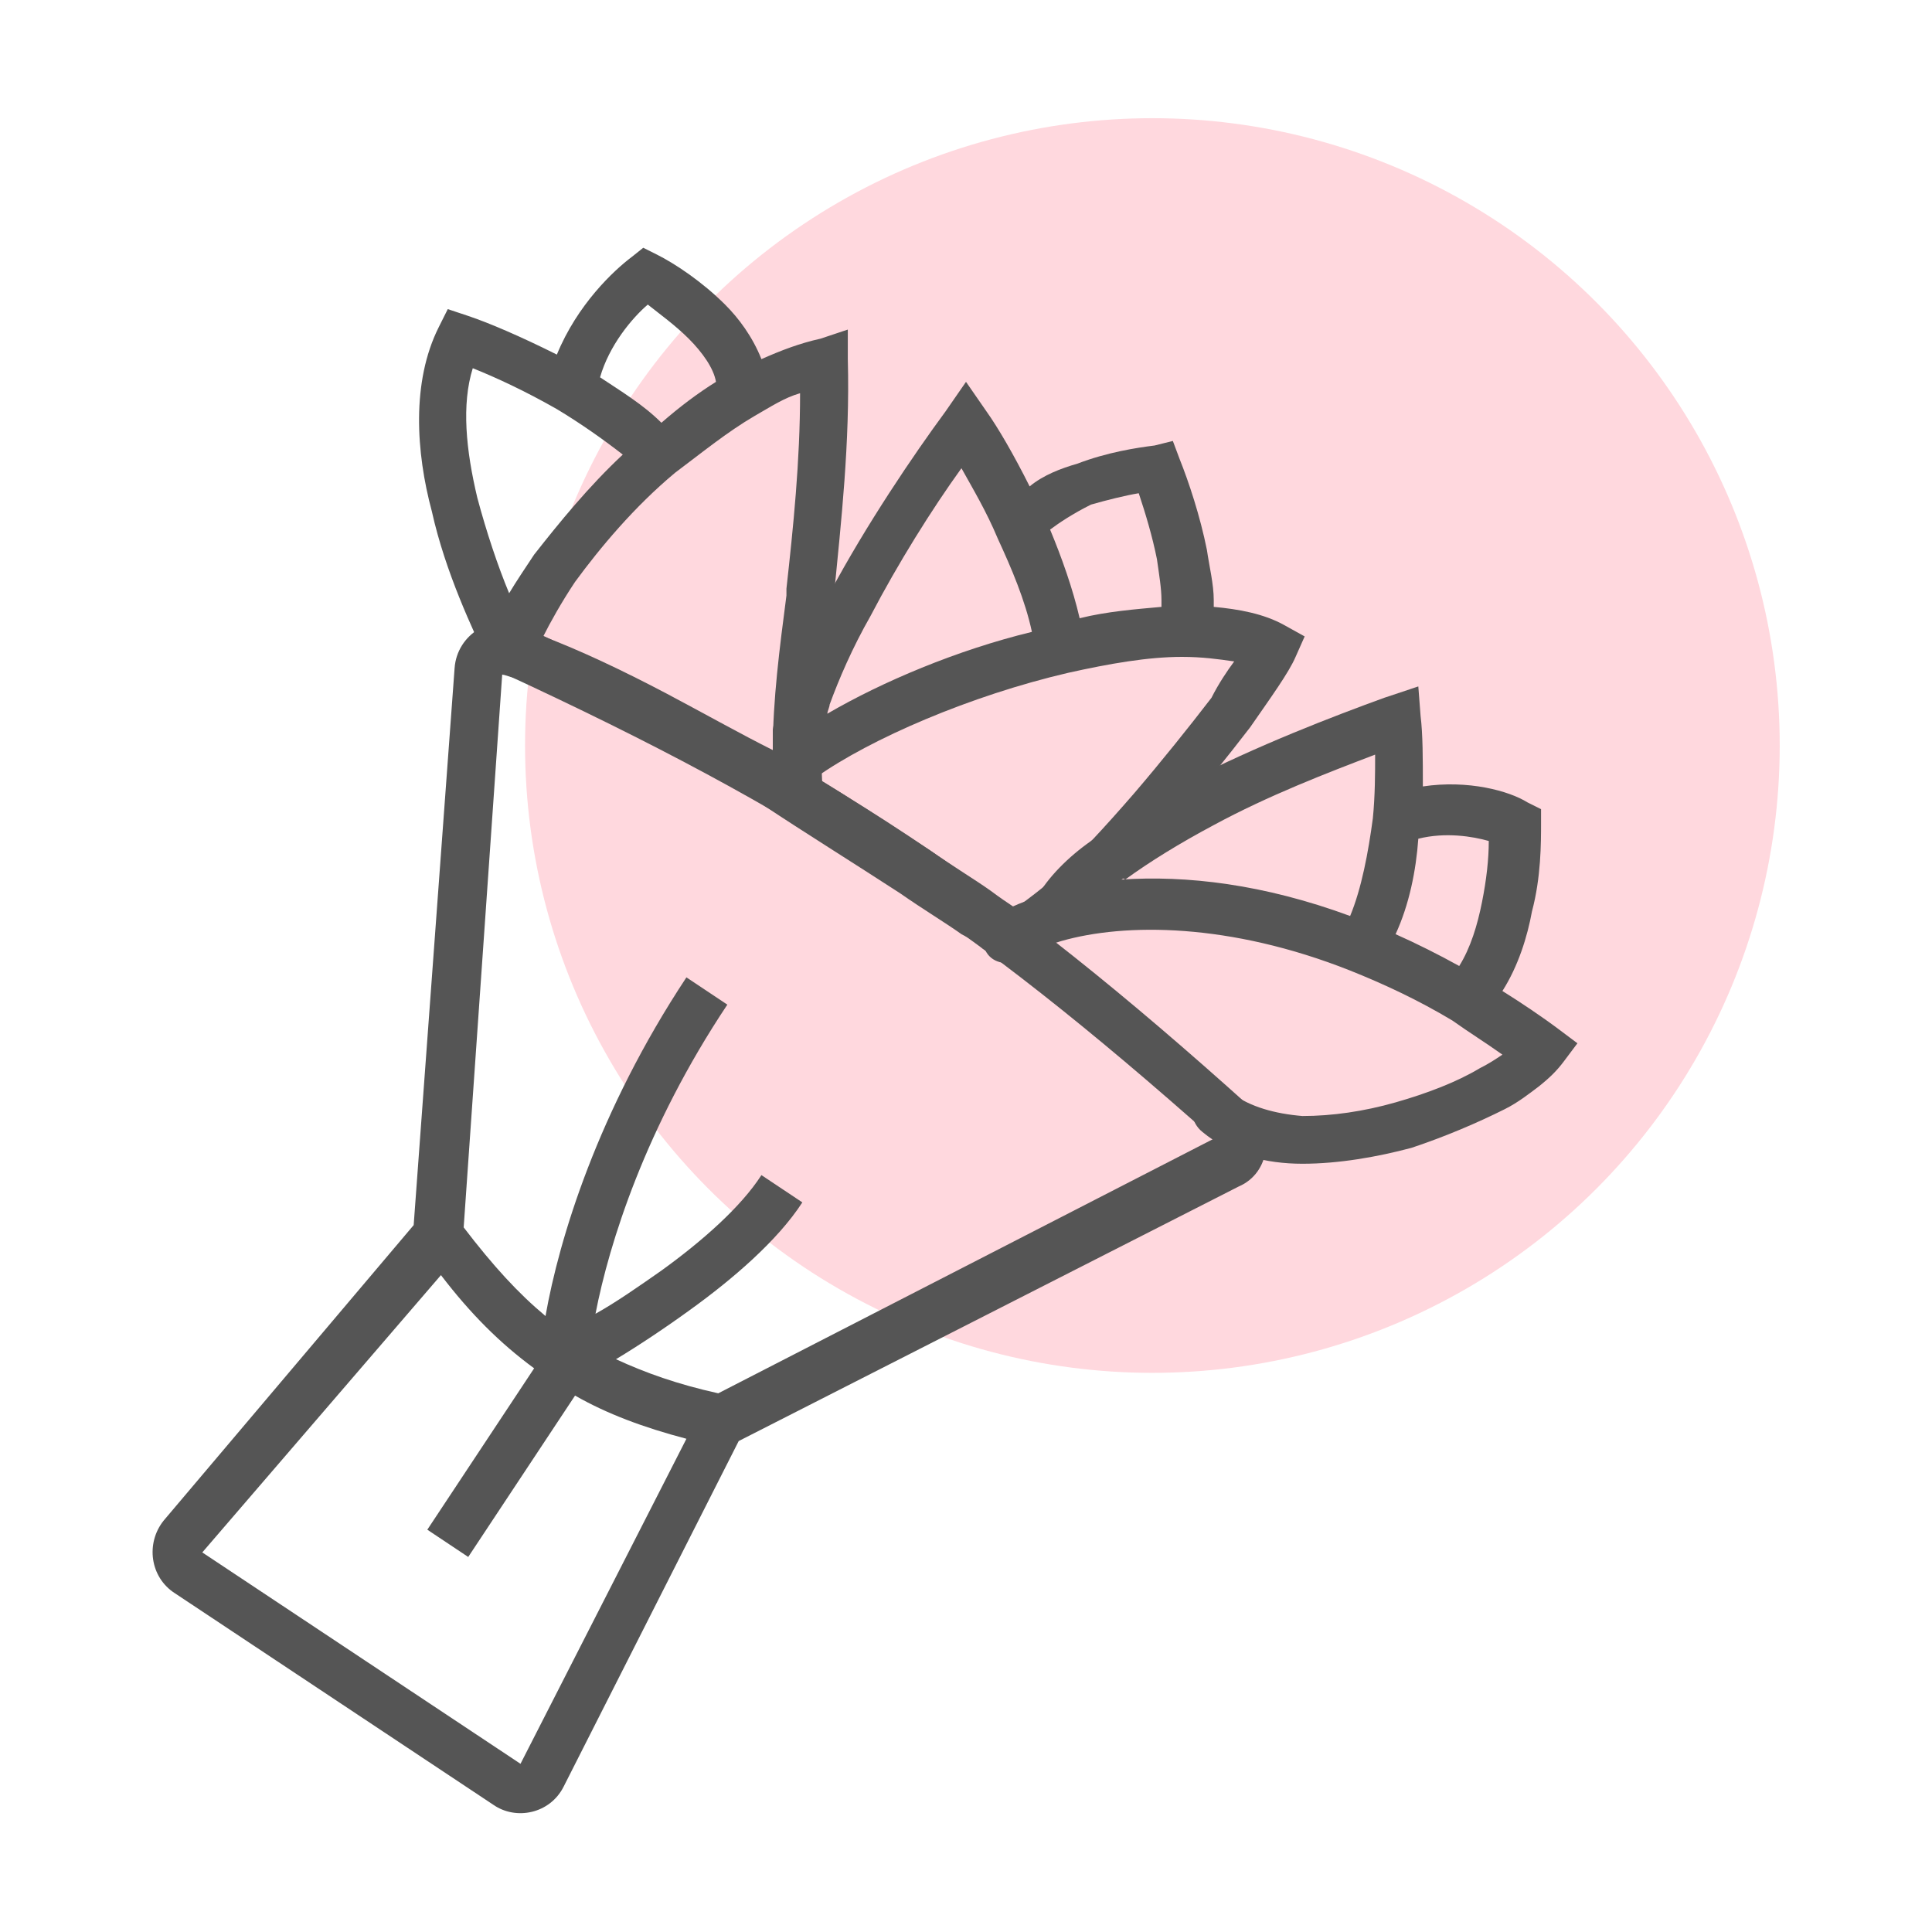 <?xml version="1.0" encoding="utf-8"?>
<!-- Generator: Adobe Illustrator 27.6.1, SVG Export Plug-In . SVG Version: 6.00 Build 0)  -->
<svg version="1.1" id="Layer_1" xmlns="http://www.w3.org/2000/svg" xmlns:xlink="http://www.w3.org/1999/xlink" x="0px" y="0px"
	 width="85px" height="85px" viewBox="0 0 85 85" enable-background="new 0 0 85 85" xml:space="preserve">
<g>
	<circle opacity="0.2" fill="#FF3C5D" cx="50.7" cy="32.8" r="27.6"/>
	<g>
		<path fill-rule="evenodd" clip-rule="evenodd" fill="#555555" d="M62.4,30.2l0.1,1.3c0.1,0.8,0.1,1.9,0.1,3.1
			c2-0.3,3.8,0.2,4.6,0.7l0.6,0.3l0,0.6c0,0.9,0,2.4-0.4,3.9c-0.2,1.1-0.6,2.4-1.3,3.5c0.8,0.5,1.7,1.1,2.5,1.7l0.8,0.6l-0.6,0.8
			c-0.3,0.4-0.6,0.7-1.1,1.1c-0.4,0.3-0.9,0.7-1.5,1c-1.2,0.6-2.6,1.2-4.1,1.7c-1.5,0.4-3.2,0.7-4.8,0.7c-1.6,0-3.2-0.4-4.4-1.4
			c-0.5-0.4-0.6-1.1-0.2-1.5c0.4-0.5,1.1-0.6,1.5-0.2c0.8,0.6,1.9,0.9,3.1,1c1.3,0,2.7-0.2,4.1-0.6c1.4-0.4,2.7-0.9,3.7-1.5
			c0.4-0.2,0.7-0.4,1-0.6c-0.7-0.5-1.5-1-2.2-1.5c-1.5-0.9-3-1.6-4.5-2.2c-5.3-2.1-9.9-2.1-12.7-1.3c-0.7,0.2-1.3,0.5-1.8,0.8
			c-0.5,0.3-1.2,0.2-1.5-0.3c-0.3-0.5-0.2-1.2,0.3-1.5c0.5-0.4,1.2-0.7,1.9-0.9c0.5-0.9,1.4-1.8,2.4-2.5c1.2-0.9,2.7-1.8,4.2-2.6
			c3.1-1.6,6.5-2.9,8.7-3.7L62.4,30.2z M49.3,38.7c2.9-0.2,6.3,0.2,10.1,1.6c0.5-1.2,0.8-2.8,1-4.3c0.1-1,0.1-2,0.1-2.8
			c-2.1,0.8-4.7,1.8-7.1,3.1c-1.5,0.8-2.8,1.6-3.9,2.4C49.4,38.6,49.4,38.7,49.3,38.7z M61.4,41.1c0.9,0.4,1.9,0.9,2.8,1.4
			c0.5-0.8,0.8-1.8,1-2.8c0.2-1,0.3-1.9,0.3-2.7c-0.7-0.2-1.9-0.4-3.1-0.1C62.3,38.3,62,39.8,61.4,41.1z"/>
		<path fill-rule="evenodd" clip-rule="evenodd" fill="#555555" d="M51.6,19.4l0.3,0.8c0.4,1,0.9,2.5,1.2,4c0.1,0.7,0.3,1.5,0.3,2.2
			c0,0.1,0,0.2,0,0.3c1.1,0.1,2.2,0.3,3.1,0.8l0.9,0.5l-0.4,0.9c-0.3,0.7-1.1,1.8-2,3.1c-1,1.3-2.2,2.8-3.5,4.3
			c-1.3,1.5-2.6,2.9-3.7,3.9c-0.6,0.5-1.1,1-1.6,1.3c-0.2,0.2-0.5,0.3-0.7,0.4c-0.2,0.1-0.5,0.2-0.9,0.2l-0.5,0L43.6,42c0,0,0,0,0,0
			c0,0,0,0-0.1-0.1c-0.1-0.1-0.2-0.1-0.3-0.2c-0.2-0.2-0.5-0.4-0.9-0.6c-0.7-0.5-1.7-1.1-2.7-1.8c-2-1.3-4.4-2.8-5.9-3.8L33,35
			l0.4-0.8c0,0,0,0,0-0.1c0,0,0,0,0,0c0,0,0,0,0,0l0,0l0,0c0,0,0,0,0-0.1c0-0.1,0-0.2,0.1-0.3c0.1-0.3,0.3-0.5,0.5-0.7
			c0-0.3,0-0.6,0-0.9c0.1-0.6,0.3-1.2,0.5-1.8c0.5-1.3,1.2-2.8,2-4.2c1.6-3,3.7-6.1,5.1-8l0.9-1.3l0.9,1.3c0.5,0.7,1.2,1.9,1.9,3.3
			c0.6-0.5,1.4-0.8,2.1-1c1.3-0.5,2.6-0.7,3.4-0.8L51.6,19.4z M46.2,23.3c0.5,1.2,1,2.6,1.3,3.9c1.2-0.3,2.5-0.4,3.6-0.5
			c0-0.1,0-0.2,0-0.3c0-0.5-0.1-1.1-0.2-1.8c-0.2-1-0.5-2-0.8-2.9c-0.6,0.1-1.4,0.3-2.1,0.5C47.2,22.6,46.6,23,46.2,23.3z
			 M45.4,27.8c-0.3-1.4-0.9-2.8-1.5-4.1c-0.5-1.2-1.1-2.2-1.6-3.1c-1.3,1.8-2.8,4.2-4,6.5c-0.8,1.4-1.4,2.8-1.8,3.9
			c0,0.1-0.1,0.3-0.1,0.4C38.8,30,42.1,28.6,45.4,27.8z M54.3,29.1c-0.7-0.1-1.4-0.2-2.3-0.2c-1.5,0-3.2,0.3-5,0.7
			c-4.3,1-8.7,2.9-11.1,4.6c1.5,0.9,3.3,2.1,5,3.2c1,0.7,2,1.3,2.7,1.8c0.4,0.3,0.7,0.5,1,0.7c0,0,0,0,0.1,0c0.1,0,0.1-0.1,0.2-0.1
			c0.4-0.3,0.8-0.6,1.4-1.1c1.1-1,2.3-2.3,3.6-3.8c1.2-1.4,2.4-2.9,3.4-4.2C53.6,30.1,54,29.5,54.3,29.1z"/>
		<path fill-rule="evenodd" clip-rule="evenodd" fill="#555555" d="M22.1,29.6L20.4,54c1.3,1.7,2.4,2.9,3.6,3.9
			c0.6-3.4,2.3-9,6.2-14.9l1.8,1.2c-3.6,5.4-5.2,10.5-5.8,13.6c0.9-0.5,1.9-1.2,2.9-1.9c1.8-1.3,3.5-2.8,4.4-4.2l1.8,1.2
			c-1.1,1.7-3.1,3.4-4.9,4.7c-1.1,0.8-2.3,1.6-3.3,2.2c1.3,0.6,2.7,1.1,4.5,1.5l21.8-11.2C42.6,40.5,35.3,35.7,22.1,29.6z
			 M30.2,63.3c-1.9-0.5-3.5-1.1-4.9-1.9l-4.7,7.1l-1.8-1.2l4.7-7.1c-1.5-1.1-2.8-2.4-4.1-4.1L8.9,68.3l14,9.3L30.2,63.3z M18.2,53.9
			L20,29.4c0.1-1.5,1.7-2.5,3.1-1.8c13.4,6.2,20.9,11.2,31.9,21.1c1.1,1,0.9,2.9-0.5,3.5L32.5,63.4l-7.7,15.2
			c-0.6,1.2-2.1,1.5-3.1,0.8l-14-9.3c-1.1-0.7-1.3-2.2-0.5-3.2L18.2,53.9z"/>
		<path fill-rule="evenodd" clip-rule="evenodd" fill="#555555" d="M37.3,14.5l0,1.3c0.1,3.7-0.3,7.2-0.6,10.3c0,0.1,0,0.1,0,0.2
			c-0.4,3.1-0.7,5.9-0.5,8.5l0.1,2l-1.7-1c-1.6-0.9-3.9-2.2-6.3-3.4c-2.4-1.2-4.7-2.3-6.1-2.7l-0.5-0.1l-0.2-0.4
			c-0.7-1.5-1.9-4-2.5-6.7c-0.7-2.6-0.9-5.7,0.3-8.1l0.4-0.8l0.9,0.3c0.9,0.3,2.3,0.9,3.9,1.7c0.9-2.2,2.5-3.7,3.3-4.3l0.5-0.4
			l0.6,0.3c0.8,0.4,2,1.2,3,2.2c0.6,0.6,1.2,1.4,1.6,2.4c0.9-0.4,1.7-0.7,2.6-0.9L37.3,14.5z M31.5,16.8c-0.1-0.6-0.6-1.3-1.2-1.9
			c-0.6-0.6-1.3-1.1-1.8-1.5c-0.7,0.6-1.7,1.8-2.1,3.2c0.9,0.6,1.9,1.2,2.7,2C29.9,17.9,30.7,17.3,31.5,16.8z M27.4,20
			c-0.9-0.7-1.9-1.4-2.9-2c-1.4-0.8-2.7-1.4-3.7-1.8c-0.5,1.6-0.3,3.6,0.2,5.7c0.4,1.5,0.9,3,1.4,4.2c0.3-0.5,0.7-1.1,1.1-1.7
			C24.6,23,25.9,21.4,27.4,20z M23.9,28c1.6,0.6,3.5,1.5,5.4,2.5c1.7,0.9,3.3,1.8,4.7,2.5c0-2.2,0.3-4.5,0.6-6.8c0-0.1,0-0.2,0-0.3
			c0.3-2.7,0.6-5.6,0.6-8.6c-0.7,0.2-1.3,0.6-2,1c-1.2,0.7-2.3,1.6-3.5,2.5c-1.8,1.5-3.3,3.3-4.4,4.8C24.7,26.5,24.2,27.4,23.9,28z"
			/>
	</g>
</g>
</svg>
